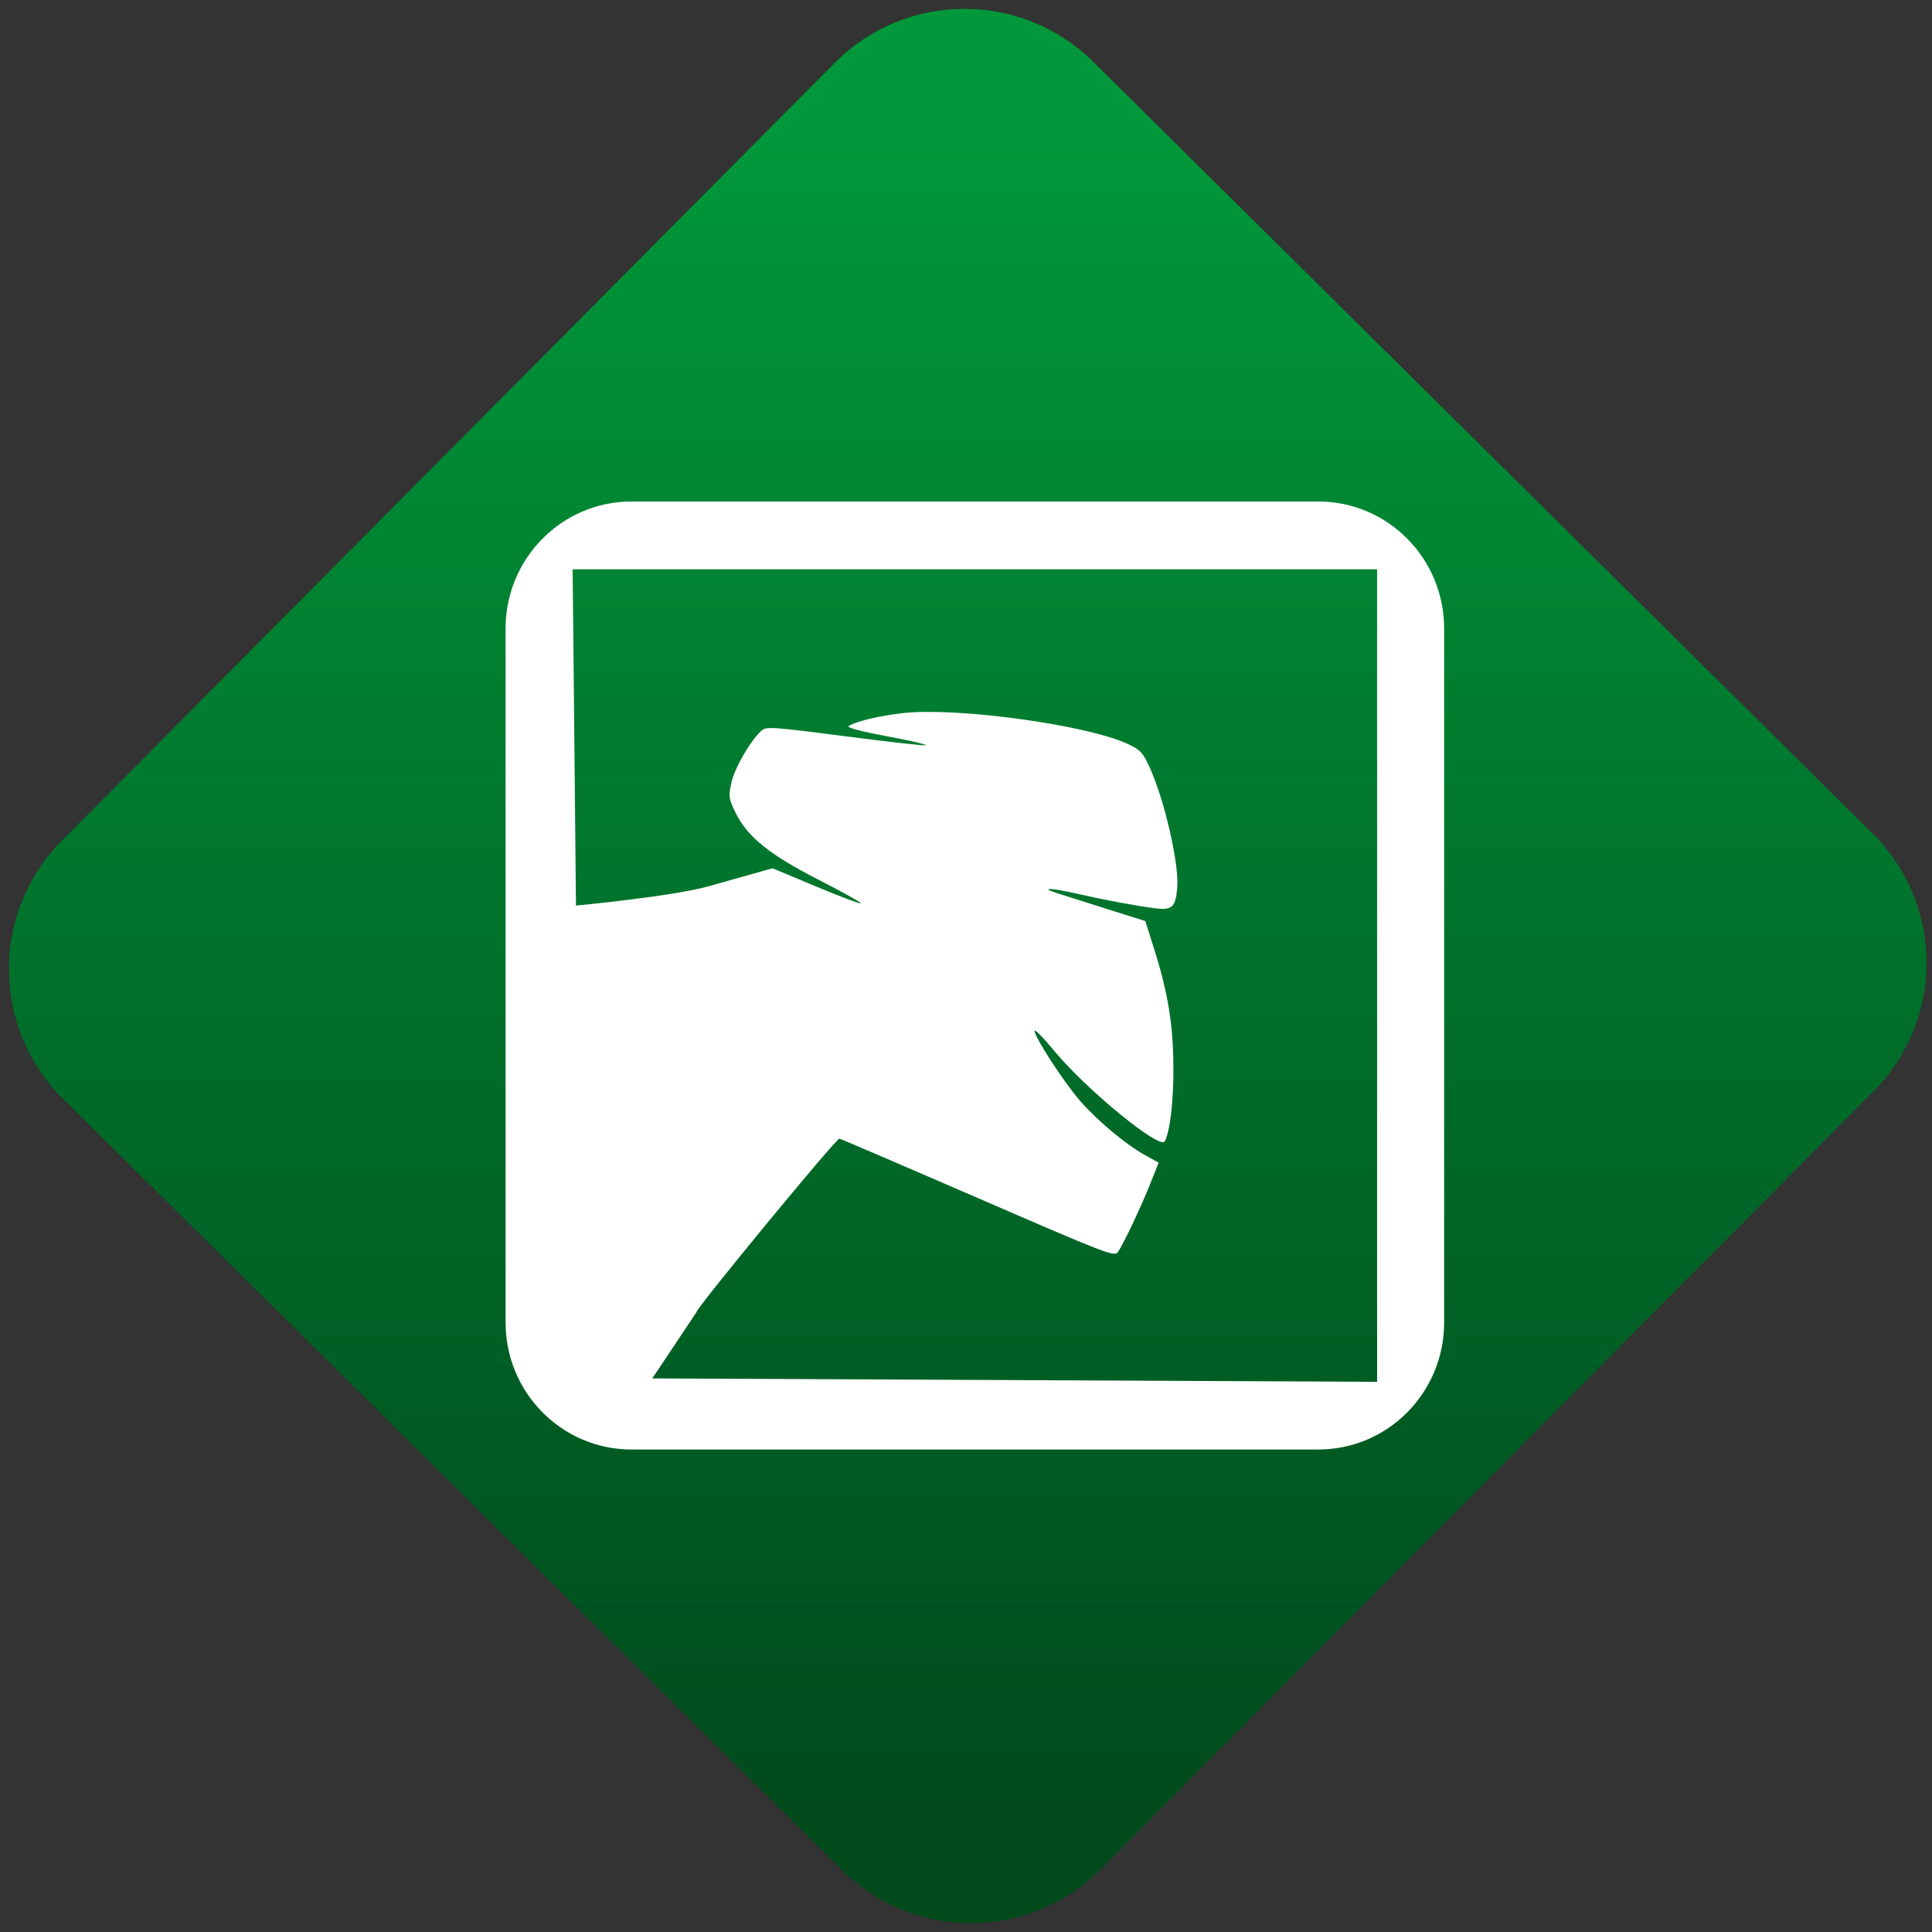 <svg width="64" height="64" viewBox="0 0 64 64" version="1.1"><rect x="0" y="0" width="64" height="64" fill="#333333" stroke="none"/><defs><linearGradient id="linear-pattern-0" gradientUnits="userSpaceOnUse" x1="0" y1="0" x2="0" y2="1" gradientTransform="matrix(60, 0, 0, 56, 0, 4)"><stop offset="0" stop-color="#00983a" stop-opacity="1"/><stop offset="1" stop-color="#004a1c" stop-opacity="1"/></linearGradient></defs><path fill="url(#linear-pattern-0)" fill-opacity="1" d="M 36.219 2.051 L 62.027 27.605 C 64.402 29.957 64.418 33.785 62.059 36.156 L 36.461 61.918 C 34.105 64.289 30.27 64.305 27.895 61.949 L 2.086 36.395 C -0.289 34.043 -0.305 30.215 2.051 27.844 L 27.652 2.082 C 30.008 -0.289 33.844 -0.305 36.219 2.051 Z M 36.219 2.051 " /><g transform="matrix(1.008,0,0,1.003,16.221,16.077)"><path fill-rule="nonzero" fill="rgb(100%, 100%, 100%)" fill-opacity="1" d="M 4.656 0.535 C 2.375 0.535 0.523 2.414 0.523 4.727 L 0.523 27.652 C 0.523 29.965 2.375 31.844 4.656 31.844 L 27.234 31.844 C 29.516 31.844 31.367 29.965 31.367 27.652 L 31.367 4.727 C 31.367 2.414 29.516 0.535 27.234 0.535 Z M 29.164 2.773 L 29.164 29.609 L 5.344 29.496 C 5.344 29.496 6.797 27.312 6.797 27.305 C 6.797 27.164 11.395 21.555 11.492 21.578 C 11.547 21.586 13.605 22.477 16.062 23.547 C 20.254 25.375 20.531 25.484 20.641 25.328 C 20.812 25.094 21.406 23.836 21.719 23.043 L 21.984 22.371 L 21.539 22.121 C 20.906 21.77 19.977 20.992 19.395 20.32 C 18.863 19.703 17.906 18.223 17.906 18.016 C 17.906 17.945 18.211 18.258 18.582 18.711 C 19.625 19.973 22.031 21.949 22.184 21.668 C 22.359 21.336 22.477 20.352 22.469 19.207 C 22.465 17.812 22.289 16.73 21.812 15.234 L 21.547 14.391 L 20.238 13.977 C 19.516 13.746 18.797 13.516 18.633 13.465 C 18.07 13.281 18.426 13.289 19.254 13.477 C 20.242 13.703 21.25 13.891 21.867 13.969 C 22.418 14.039 22.539 13.938 22.594 13.316 C 22.672 12.523 22.168 10.344 21.664 9.258 C 21.461 8.824 21.371 8.727 20.965 8.539 C 19.617 7.914 15.402 7.328 13.613 7.52 C 12.836 7.602 12.039 7.793 11.793 7.953 C 11.723 8 12.223 8.133 13.086 8.293 C 13.855 8.438 14.414 8.57 14.328 8.586 C 14.25 8.602 13.035 8.465 11.637 8.281 C 9.188 7.965 9.086 7.961 8.918 8.117 C 8.562 8.445 8.051 9.336 7.945 9.816 C 7.844 10.281 7.852 10.336 8.078 10.809 C 8.469 11.609 9.188 12.195 10.824 13.035 C 11.602 13.434 12.219 13.781 12.195 13.805 C 12.168 13.828 11.508 13.578 10.719 13.246 L 9.293 12.648 L 7.195 13.242 C 6.047 13.57 2.883 13.879 2.836 13.879 L 2.727 2.773 Z M 29.164 2.773 "/></g></svg>
